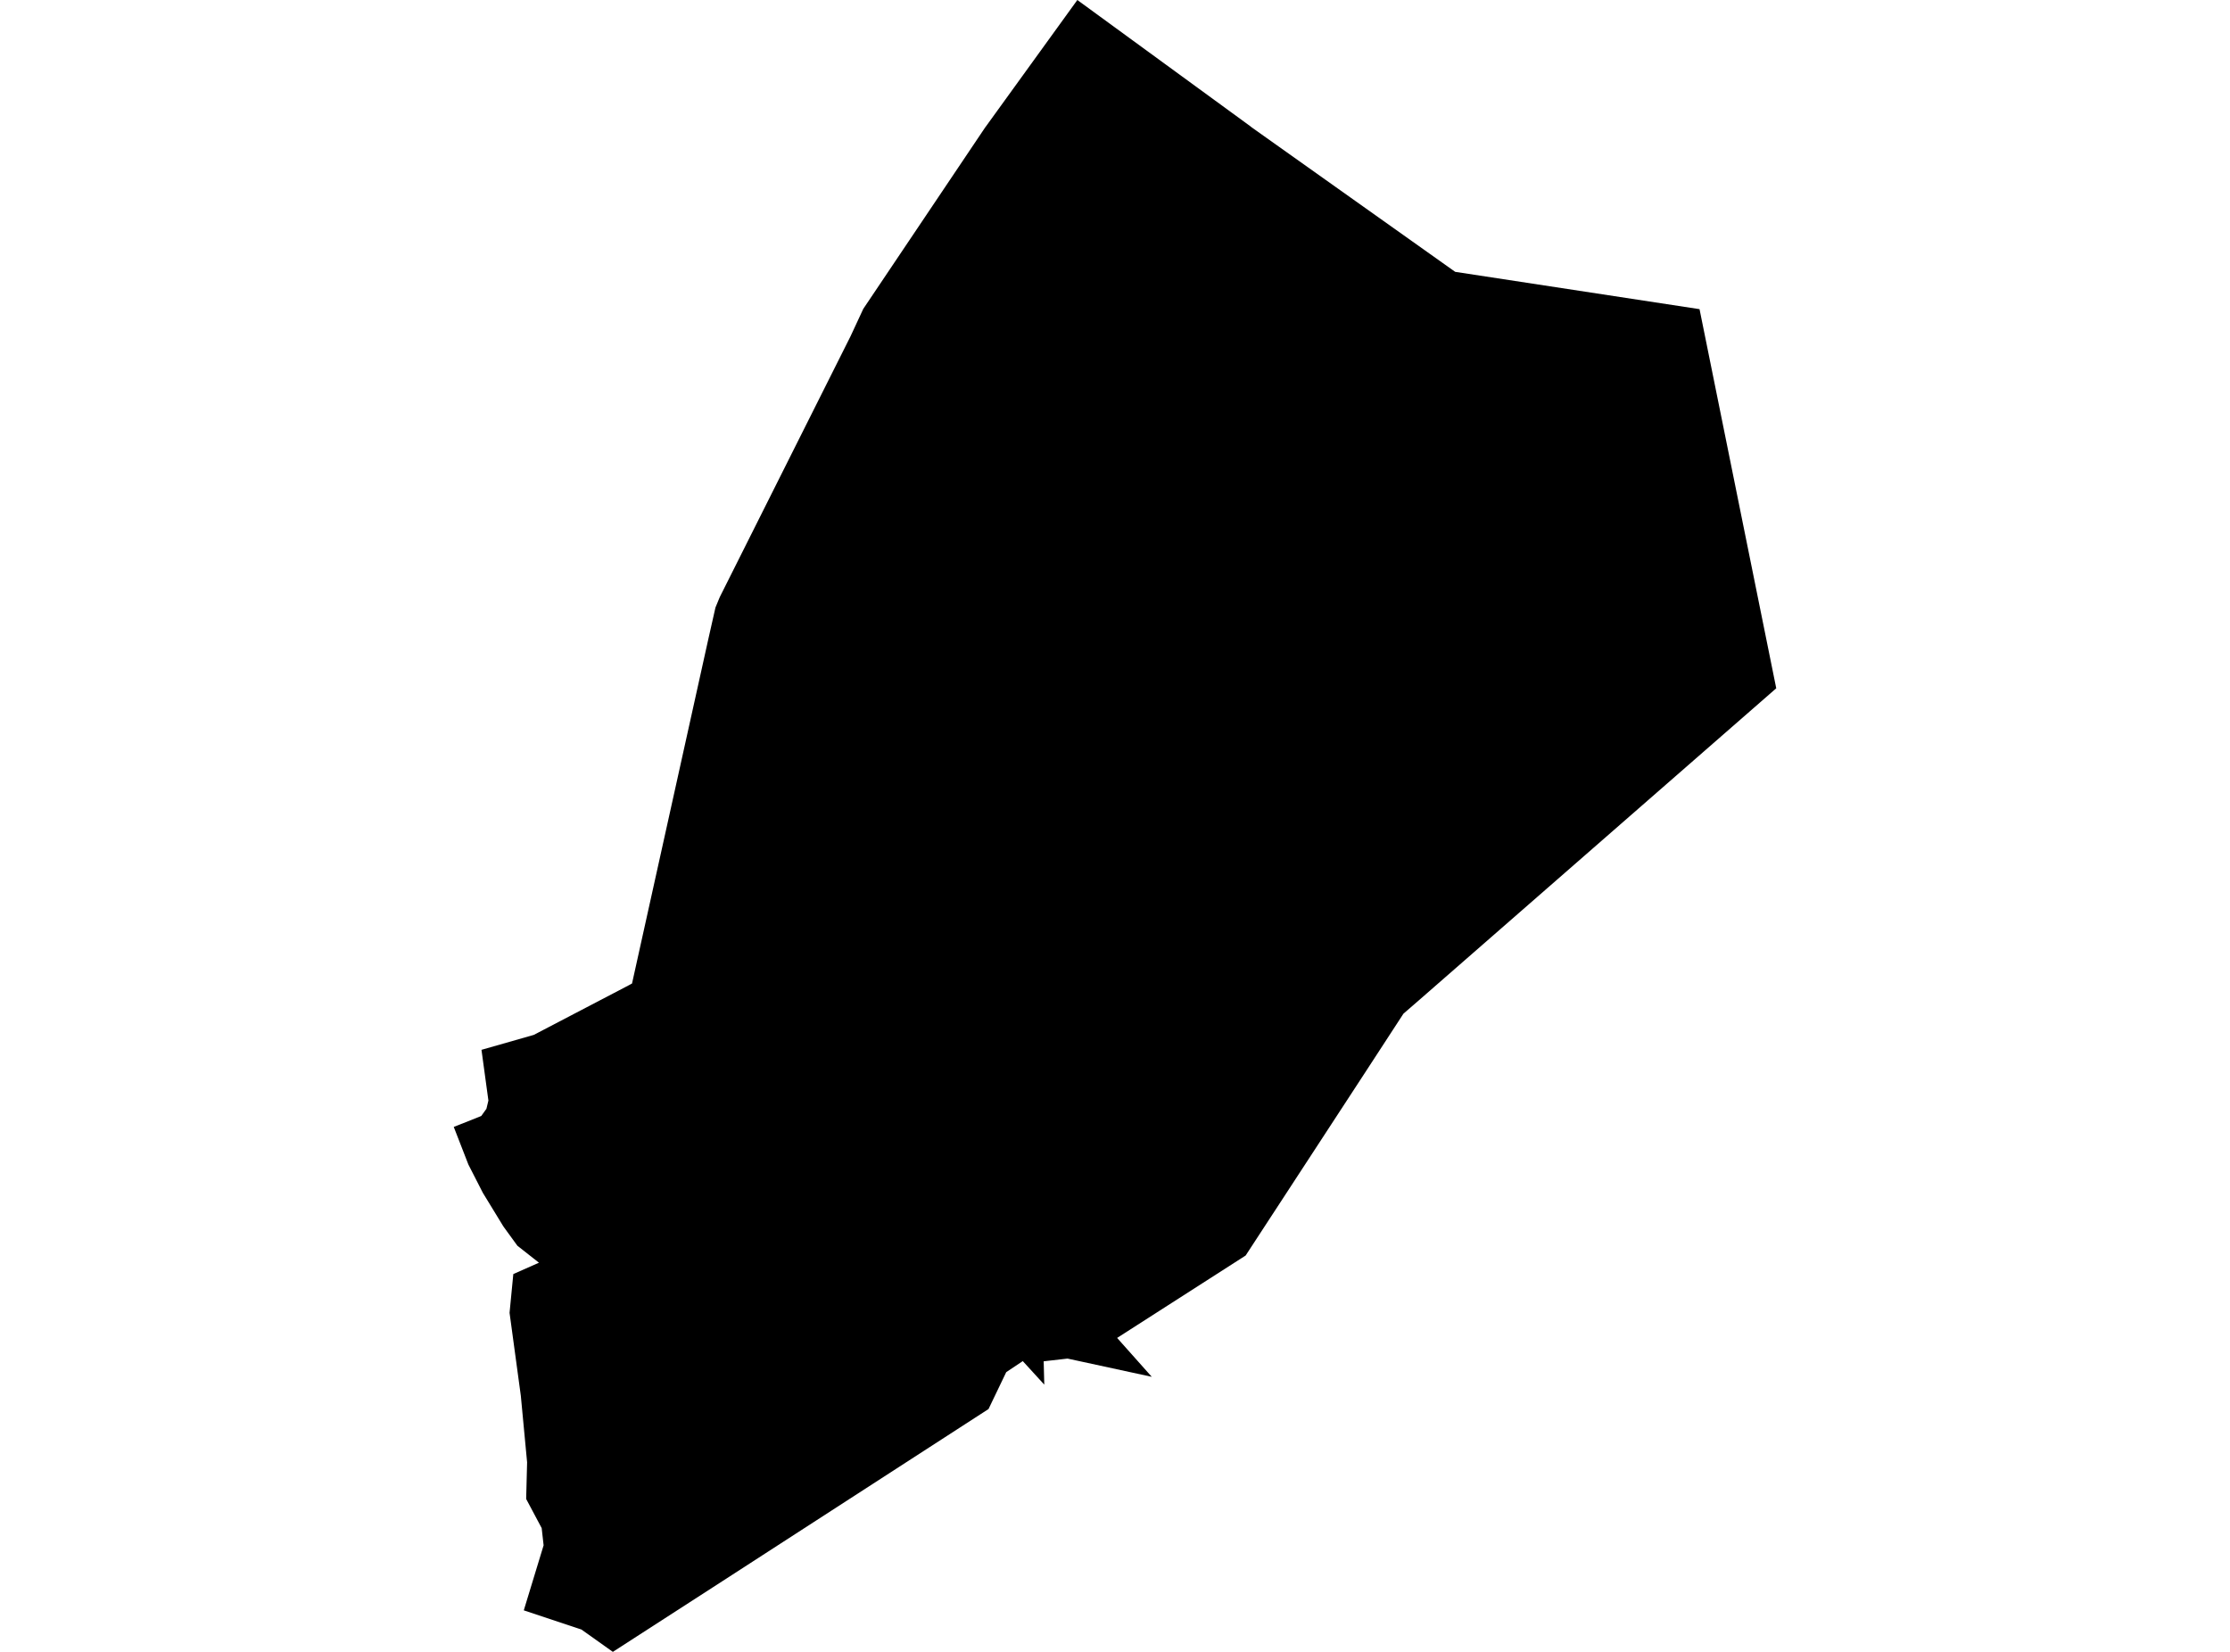 <?xml version='1.0'?>
<svg  baseProfile = 'tiny' width = '540' height = '400' stroke-linecap = 'round' stroke-linejoin = 'round' version='1.1' xmlns='http://www.w3.org/2000/svg'>
<path id='4220801001' title='4220801001'  d='M 411.547 74.861 430.122 166.669 417.687 177.524 343.461 242.331 339.846 245.467 330.248 260.2 301.632 304.027 270.515 323.978 278.904 333.397 258.511 328.981 252.73 329.639 252.874 335.288 247.667 329.591 243.658 332.272 239.373 341.2 174.937 382.874 148.403 400 140.792 394.59 126.837 389.947 131.636 374.197 131.169 370.032 127.411 362.97 127.639 354.102 126.119 337.981 123.39 317.898 124.3 308.515 130.511 305.763 125.293 301.658 121.906 297.002 116.927 288.852 113.421 281.994 109.878 272.886 115.934 270.481 116.544 270.229 117.789 268.494 118.268 266.495 116.592 254.216 129.254 250.601 151.551 238.956 153.047 238.155 171.49 154.904 173.249 147.113 174.303 144.563 205.958 81.431 209.046 74.789 238.572 30.842 238.727 30.639 260.88 0 302.769 30.567 303.068 30.818 352.377 65.825 411.547 74.861 Z' />
</svg>